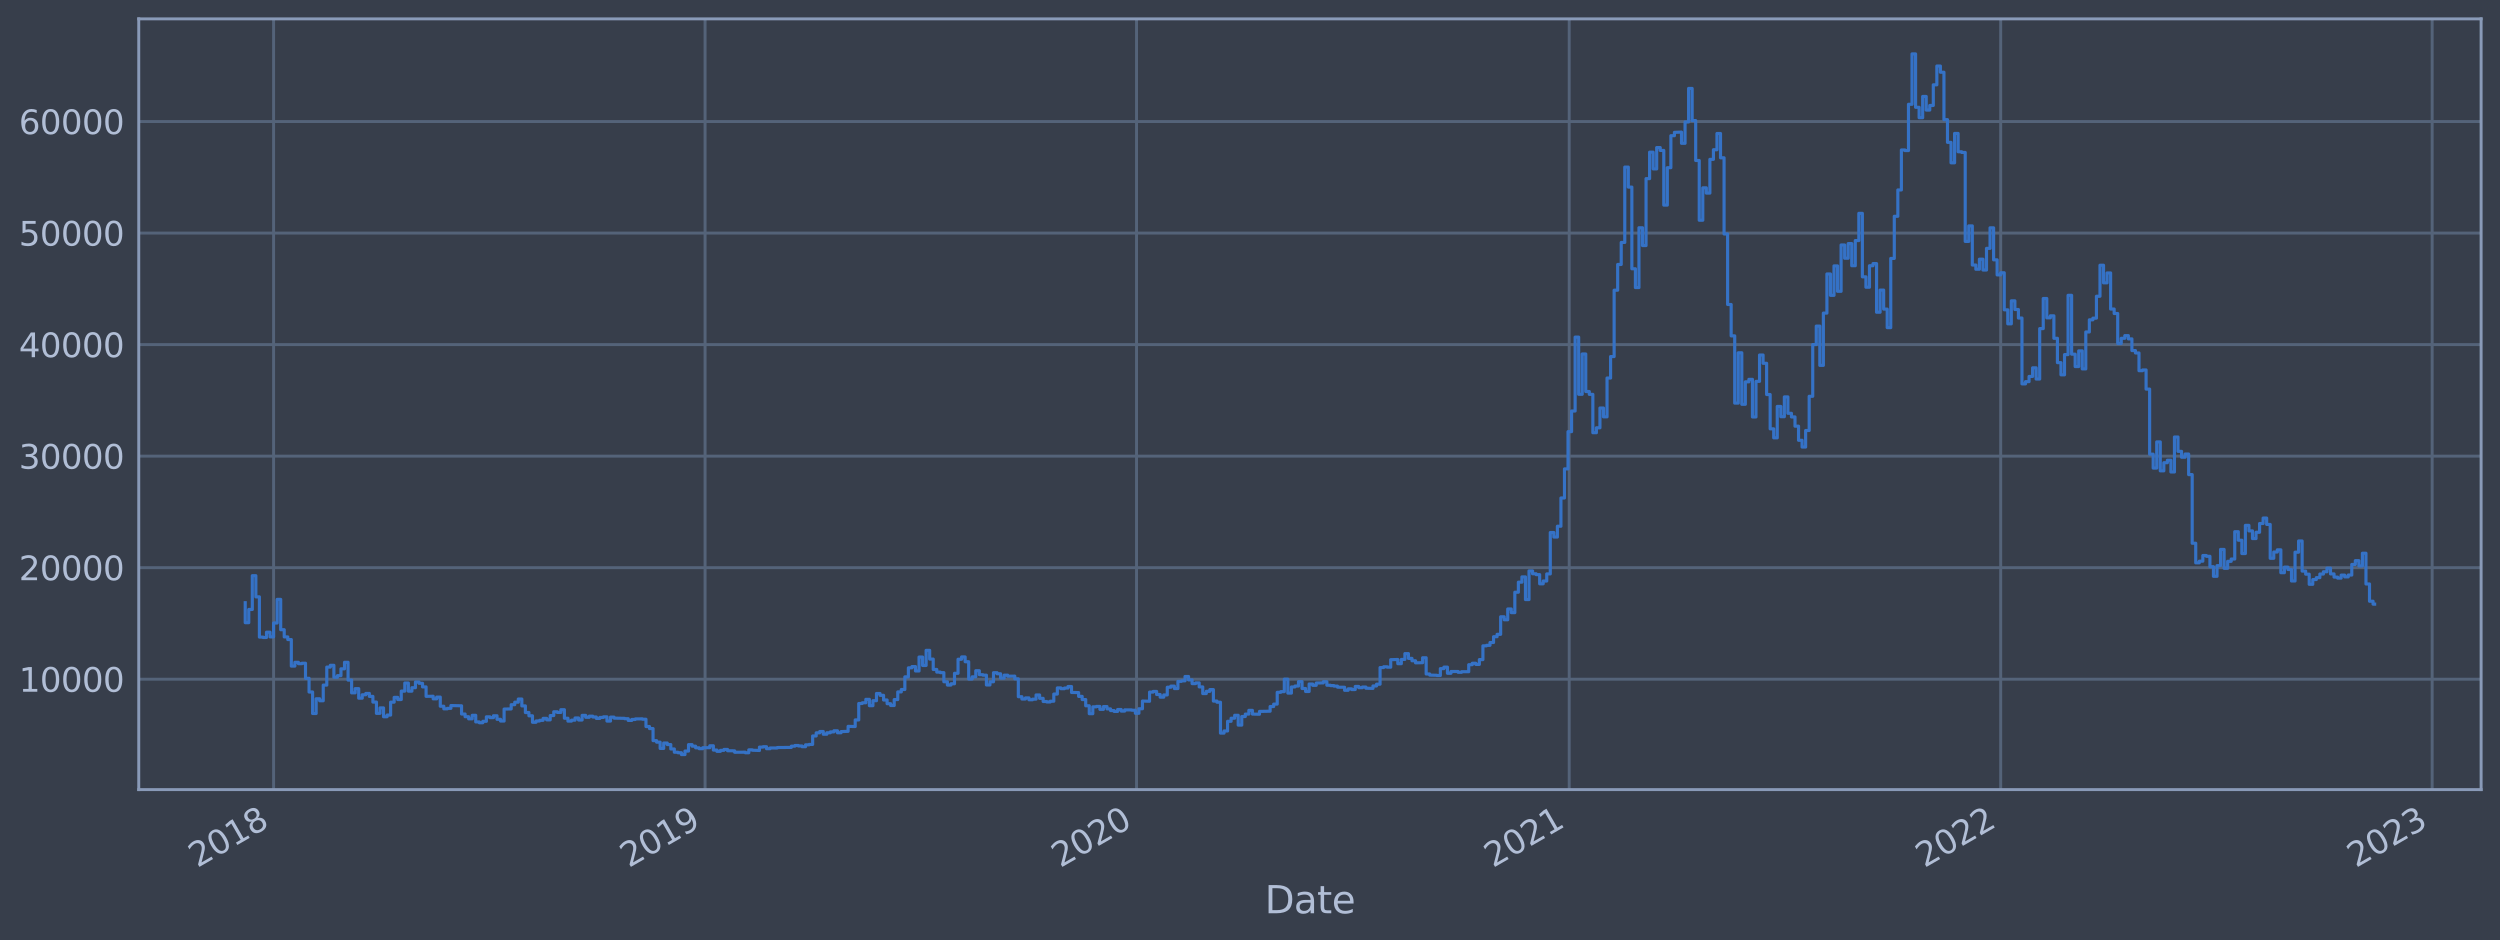 <?xml version="1.0" encoding="utf-8" standalone="no"?>
<!DOCTYPE svg PUBLIC "-//W3C//DTD SVG 1.1//EN"
  "http://www.w3.org/Graphics/SVG/1.1/DTD/svg11.dtd">
<svg xmlns:xlink="http://www.w3.org/1999/xlink" width="952.884pt" height="358.291pt" viewBox="0 0 952.884 358.291" xmlns="http://www.w3.org/2000/svg" version="1.1">
 <defs>
  <style type="text/css">*{stroke-linejoin: round; stroke-linecap: butt}</style>
 </defs>
 <g id="figure_1">
  <g id="patch_1">
   <path d="M 0 358.291 
L 952.884 358.291 
L 952.884 0 
L 0 0 
z
" style="fill: #373e4b"/>
  </g>
  <g id="axes_1">
   <g id="patch_2">
    <path d="M 52.884 300.96 
L 945.684 300.96 
L 945.684 7.2 
L 52.884 7.2 
z
" style="fill: #373e4b"/>
   </g>
   <g id="matplotlib.axis_1">
    <g id="xtick_1">
     <g id="line2d_1">
      <path d="M 104.279 300.96 
L 104.279 7.2 
" clip-path="url(#pdee9e87123)" style="fill: none; stroke: #546379; stroke-width: 1.12; stroke-linecap: square"/>
     </g>
     <g id="line2d_2"/>
     <g id="text_1">
      <!-- 2018 -->
      <g style="fill: #b1bed6" transform="translate(75.198 330.885) rotate(-30) scale(0.126 -0.126)">
       <defs>
        <path id="DejaVuSans-32" d="M 1228 531 
L 3431 531 
L 3431 0 
L 469 0 
L 469 531 
Q 828 903 1448 1529 
Q 2069 2156 2228 2338 
Q 2531 2678 2651 2914 
Q 2772 3150 2772 3378 
Q 2772 3750 2511 3984 
Q 2250 4219 1831 4219 
Q 1534 4219 1204 4116 
Q 875 4013 500 3803 
L 500 4441 
Q 881 4594 1212 4672 
Q 1544 4750 1819 4750 
Q 2544 4750 2975 4387 
Q 3406 4025 3406 3419 
Q 3406 3131 3298 2873 
Q 3191 2616 2906 2266 
Q 2828 2175 2409 1742 
Q 1991 1309 1228 531 
z
" transform="scale(0.016)"/>
        <path id="DejaVuSans-30" d="M 2034 4250 
Q 1547 4250 1301 3770 
Q 1056 3291 1056 2328 
Q 1056 1369 1301 889 
Q 1547 409 2034 409 
Q 2525 409 2770 889 
Q 3016 1369 3016 2328 
Q 3016 3291 2770 3770 
Q 2525 4250 2034 4250 
z
M 2034 4750 
Q 2819 4750 3233 4129 
Q 3647 3509 3647 2328 
Q 3647 1150 3233 529 
Q 2819 -91 2034 -91 
Q 1250 -91 836 529 
Q 422 1150 422 2328 
Q 422 3509 836 4129 
Q 1250 4750 2034 4750 
z
" transform="scale(0.016)"/>
        <path id="DejaVuSans-31" d="M 794 531 
L 1825 531 
L 1825 4091 
L 703 3866 
L 703 4441 
L 1819 4666 
L 2450 4666 
L 2450 531 
L 3481 531 
L 3481 0 
L 794 0 
L 794 531 
z
" transform="scale(0.016)"/>
        <path id="DejaVuSans-38" d="M 2034 2216 
Q 1584 2216 1326 1975 
Q 1069 1734 1069 1313 
Q 1069 891 1326 650 
Q 1584 409 2034 409 
Q 2484 409 2743 651 
Q 3003 894 3003 1313 
Q 3003 1734 2745 1975 
Q 2488 2216 2034 2216 
z
M 1403 2484 
Q 997 2584 770 2862 
Q 544 3141 544 3541 
Q 544 4100 942 4425 
Q 1341 4750 2034 4750 
Q 2731 4750 3128 4425 
Q 3525 4100 3525 3541 
Q 3525 3141 3298 2862 
Q 3072 2584 2669 2484 
Q 3125 2378 3379 2068 
Q 3634 1759 3634 1313 
Q 3634 634 3220 271 
Q 2806 -91 2034 -91 
Q 1263 -91 848 271 
Q 434 634 434 1313 
Q 434 1759 690 2068 
Q 947 2378 1403 2484 
z
M 1172 3481 
Q 1172 3119 1398 2916 
Q 1625 2713 2034 2713 
Q 2441 2713 2670 2916 
Q 2900 3119 2900 3481 
Q 2900 3844 2670 4047 
Q 2441 4250 2034 4250 
Q 1625 4250 1398 4047 
Q 1172 3844 1172 3481 
z
" transform="scale(0.016)"/>
       </defs>
       <use xlink:href="#DejaVuSans-32"/>
       <use xlink:href="#DejaVuSans-30" x="63.623"/>
       <use xlink:href="#DejaVuSans-31" x="127.246"/>
       <use xlink:href="#DejaVuSans-38" x="190.869"/>
      </g>
     </g>
    </g>
    <g id="xtick_2">
     <g id="line2d_3">
      <path d="M 268.739 300.96 
L 268.739 7.2 
" clip-path="url(#pdee9e87123)" style="fill: none; stroke: #546379; stroke-width: 1.12; stroke-linecap: square"/>
     </g>
     <g id="line2d_4"/>
     <g id="text_2">
      <!-- 2019 -->
      <g style="fill: #b1bed6" transform="translate(239.658 330.885) rotate(-30) scale(0.126 -0.126)">
       <defs>
        <path id="DejaVuSans-39" d="M 703 97 
L 703 672 
Q 941 559 1184 500 
Q 1428 441 1663 441 
Q 2288 441 2617 861 
Q 2947 1281 2994 2138 
Q 2813 1869 2534 1725 
Q 2256 1581 1919 1581 
Q 1219 1581 811 2004 
Q 403 2428 403 3163 
Q 403 3881 828 4315 
Q 1253 4750 1959 4750 
Q 2769 4750 3195 4129 
Q 3622 3509 3622 2328 
Q 3622 1225 3098 567 
Q 2575 -91 1691 -91 
Q 1453 -91 1209 -44 
Q 966 3 703 97 
z
M 1959 2075 
Q 2384 2075 2632 2365 
Q 2881 2656 2881 3163 
Q 2881 3666 2632 3958 
Q 2384 4250 1959 4250 
Q 1534 4250 1286 3958 
Q 1038 3666 1038 3163 
Q 1038 2656 1286 2365 
Q 1534 2075 1959 2075 
z
" transform="scale(0.016)"/>
       </defs>
       <use xlink:href="#DejaVuSans-32"/>
       <use xlink:href="#DejaVuSans-30" x="63.623"/>
       <use xlink:href="#DejaVuSans-31" x="127.246"/>
       <use xlink:href="#DejaVuSans-39" x="190.869"/>
      </g>
     </g>
    </g>
    <g id="xtick_3">
     <g id="line2d_5">
      <path d="M 433.198 300.96 
L 433.198 7.2 
" clip-path="url(#pdee9e87123)" style="fill: none; stroke: #546379; stroke-width: 1.12; stroke-linecap: square"/>
     </g>
     <g id="line2d_6"/>
     <g id="text_3">
      <!-- 2020 -->
      <g style="fill: #b1bed6" transform="translate(404.117 330.885) rotate(-30) scale(0.126 -0.126)">
       <use xlink:href="#DejaVuSans-32"/>
       <use xlink:href="#DejaVuSans-30" x="63.623"/>
       <use xlink:href="#DejaVuSans-32" x="127.246"/>
       <use xlink:href="#DejaVuSans-30" x="190.869"/>
      </g>
     </g>
    </g>
    <g id="xtick_4">
     <g id="line2d_7">
      <path d="M 598.108 300.96 
L 598.108 7.2 
" clip-path="url(#pdee9e87123)" style="fill: none; stroke: #546379; stroke-width: 1.12; stroke-linecap: square"/>
     </g>
     <g id="line2d_8"/>
     <g id="text_4">
      <!-- 2021 -->
      <g style="fill: #b1bed6" transform="translate(569.027 330.885) rotate(-30) scale(0.126 -0.126)">
       <use xlink:href="#DejaVuSans-32"/>
       <use xlink:href="#DejaVuSans-30" x="63.623"/>
       <use xlink:href="#DejaVuSans-32" x="127.246"/>
       <use xlink:href="#DejaVuSans-31" x="190.869"/>
      </g>
     </g>
    </g>
    <g id="xtick_5">
     <g id="line2d_9">
      <path d="M 762.567 300.96 
L 762.567 7.2 
" clip-path="url(#pdee9e87123)" style="fill: none; stroke: #546379; stroke-width: 1.12; stroke-linecap: square"/>
     </g>
     <g id="line2d_10"/>
     <g id="text_5">
      <!-- 2022 -->
      <g style="fill: #b1bed6" transform="translate(733.486 330.885) rotate(-30) scale(0.126 -0.126)">
       <use xlink:href="#DejaVuSans-32"/>
       <use xlink:href="#DejaVuSans-30" x="63.623"/>
       <use xlink:href="#DejaVuSans-32" x="127.246"/>
       <use xlink:href="#DejaVuSans-32" x="190.869"/>
      </g>
     </g>
    </g>
    <g id="xtick_6">
     <g id="line2d_11">
      <path d="M 927.026 300.96 
L 927.026 7.2 
" clip-path="url(#pdee9e87123)" style="fill: none; stroke: #546379; stroke-width: 1.12; stroke-linecap: square"/>
     </g>
     <g id="line2d_12"/>
     <g id="text_6">
      <!-- 2023 -->
      <g style="fill: #b1bed6" transform="translate(897.945 330.885) rotate(-30) scale(0.126 -0.126)">
       <defs>
        <path id="DejaVuSans-33" d="M 2597 2516 
Q 3050 2419 3304 2112 
Q 3559 1806 3559 1356 
Q 3559 666 3084 287 
Q 2609 -91 1734 -91 
Q 1441 -91 1130 -33 
Q 819 25 488 141 
L 488 750 
Q 750 597 1062 519 
Q 1375 441 1716 441 
Q 2309 441 2620 675 
Q 2931 909 2931 1356 
Q 2931 1769 2642 2001 
Q 2353 2234 1838 2234 
L 1294 2234 
L 1294 2753 
L 1863 2753 
Q 2328 2753 2575 2939 
Q 2822 3125 2822 3475 
Q 2822 3834 2567 4026 
Q 2313 4219 1838 4219 
Q 1578 4219 1281 4162 
Q 984 4106 628 3988 
L 628 4550 
Q 988 4650 1302 4700 
Q 1616 4750 1894 4750 
Q 2613 4750 3031 4423 
Q 3450 4097 3450 3541 
Q 3450 3153 3228 2886 
Q 3006 2619 2597 2516 
z
" transform="scale(0.016)"/>
       </defs>
       <use xlink:href="#DejaVuSans-32"/>
       <use xlink:href="#DejaVuSans-30" x="63.623"/>
       <use xlink:href="#DejaVuSans-32" x="127.246"/>
       <use xlink:href="#DejaVuSans-33" x="190.869"/>
      </g>
     </g>
    </g>
    <g id="text_7">
     <!-- Date -->
     <g style="fill: #b1bed6" transform="translate(482.075 348.096) scale(0.144 -0.144)">
      <defs>
       <path id="DejaVuSans-44" d="M 1259 4147 
L 1259 519 
L 2022 519 
Q 2988 519 3436 956 
Q 3884 1394 3884 2338 
Q 3884 3275 3436 3711 
Q 2988 4147 2022 4147 
L 1259 4147 
z
M 628 4666 
L 1925 4666 
Q 3281 4666 3915 4102 
Q 4550 3538 4550 2338 
Q 4550 1131 3912 565 
Q 3275 0 1925 0 
L 628 0 
L 628 4666 
z
" transform="scale(0.016)"/>
       <path id="DejaVuSans-61" d="M 2194 1759 
Q 1497 1759 1228 1600 
Q 959 1441 959 1056 
Q 959 750 1161 570 
Q 1363 391 1709 391 
Q 2188 391 2477 730 
Q 2766 1069 2766 1631 
L 2766 1759 
L 2194 1759 
z
M 3341 1997 
L 3341 0 
L 2766 0 
L 2766 531 
Q 2569 213 2275 61 
Q 1981 -91 1556 -91 
Q 1019 -91 701 211 
Q 384 513 384 1019 
Q 384 1609 779 1909 
Q 1175 2209 1959 2209 
L 2766 2209 
L 2766 2266 
Q 2766 2663 2505 2880 
Q 2244 3097 1772 3097 
Q 1472 3097 1187 3025 
Q 903 2953 641 2809 
L 641 3341 
Q 956 3463 1253 3523 
Q 1550 3584 1831 3584 
Q 2591 3584 2966 3190 
Q 3341 2797 3341 1997 
z
" transform="scale(0.016)"/>
       <path id="DejaVuSans-74" d="M 1172 4494 
L 1172 3500 
L 2356 3500 
L 2356 3053 
L 1172 3053 
L 1172 1153 
Q 1172 725 1289 603 
Q 1406 481 1766 481 
L 2356 481 
L 2356 0 
L 1766 0 
Q 1100 0 847 248 
Q 594 497 594 1153 
L 594 3053 
L 172 3053 
L 172 3500 
L 594 3500 
L 594 4494 
L 1172 4494 
z
" transform="scale(0.016)"/>
       <path id="DejaVuSans-65" d="M 3597 1894 
L 3597 1613 
L 953 1613 
Q 991 1019 1311 708 
Q 1631 397 2203 397 
Q 2534 397 2845 478 
Q 3156 559 3463 722 
L 3463 178 
Q 3153 47 2828 -22 
Q 2503 -91 2169 -91 
Q 1331 -91 842 396 
Q 353 884 353 1716 
Q 353 2575 817 3079 
Q 1281 3584 2069 3584 
Q 2775 3584 3186 3129 
Q 3597 2675 3597 1894 
z
M 3022 2063 
Q 3016 2534 2758 2815 
Q 2500 3097 2075 3097 
Q 1594 3097 1305 2825 
Q 1016 2553 972 2059 
L 3022 2063 
z
" transform="scale(0.016)"/>
      </defs>
      <use xlink:href="#DejaVuSans-44"/>
      <use xlink:href="#DejaVuSans-61" x="77.002"/>
      <use xlink:href="#DejaVuSans-74" x="138.281"/>
      <use xlink:href="#DejaVuSans-65" x="177.49"/>
     </g>
    </g>
   </g>
   <g id="matplotlib.axis_2">
    <g id="ytick_1">
     <g id="line2d_13">
      <path d="M 52.884 258.881 
L 945.684 258.881 
" clip-path="url(#pdee9e87123)" style="fill: none; stroke: #546379; stroke-width: 1.12; stroke-linecap: square"/>
     </g>
     <g id="line2d_14"/>
     <g id="text_8">
      <!-- 10000 -->
      <g style="fill: #b1bed6" transform="translate(7.2 263.668) scale(0.126 -0.126)">
       <use xlink:href="#DejaVuSans-31"/>
       <use xlink:href="#DejaVuSans-30" x="63.623"/>
       <use xlink:href="#DejaVuSans-30" x="127.246"/>
       <use xlink:href="#DejaVuSans-30" x="190.869"/>
       <use xlink:href="#DejaVuSans-30" x="254.492"/>
      </g>
     </g>
    </g>
    <g id="ytick_2">
     <g id="line2d_15">
      <path d="M 52.884 216.37 
L 945.684 216.37 
" clip-path="url(#pdee9e87123)" style="fill: none; stroke: #546379; stroke-width: 1.12; stroke-linecap: square"/>
     </g>
     <g id="line2d_16"/>
     <g id="text_9">
      <!-- 20000 -->
      <g style="fill: #b1bed6" transform="translate(7.2 221.157) scale(0.126 -0.126)">
       <use xlink:href="#DejaVuSans-32"/>
       <use xlink:href="#DejaVuSans-30" x="63.623"/>
       <use xlink:href="#DejaVuSans-30" x="127.246"/>
       <use xlink:href="#DejaVuSans-30" x="190.869"/>
       <use xlink:href="#DejaVuSans-30" x="254.492"/>
      </g>
     </g>
    </g>
    <g id="ytick_3">
     <g id="line2d_17">
      <path d="M 52.884 173.86 
L 945.684 173.86 
" clip-path="url(#pdee9e87123)" style="fill: none; stroke: #546379; stroke-width: 1.12; stroke-linecap: square"/>
     </g>
     <g id="line2d_18"/>
     <g id="text_10">
      <!-- 30000 -->
      <g style="fill: #b1bed6" transform="translate(7.2 178.647) scale(0.126 -0.126)">
       <use xlink:href="#DejaVuSans-33"/>
       <use xlink:href="#DejaVuSans-30" x="63.623"/>
       <use xlink:href="#DejaVuSans-30" x="127.246"/>
       <use xlink:href="#DejaVuSans-30" x="190.869"/>
       <use xlink:href="#DejaVuSans-30" x="254.492"/>
      </g>
     </g>
    </g>
    <g id="ytick_4">
     <g id="line2d_19">
      <path d="M 52.884 131.35 
L 945.684 131.35 
" clip-path="url(#pdee9e87123)" style="fill: none; stroke: #546379; stroke-width: 1.12; stroke-linecap: square"/>
     </g>
     <g id="line2d_20"/>
     <g id="text_11">
      <!-- 40000 -->
      <g style="fill: #b1bed6" transform="translate(7.2 136.137) scale(0.126 -0.126)">
       <defs>
        <path id="DejaVuSans-34" d="M 2419 4116 
L 825 1625 
L 2419 1625 
L 2419 4116 
z
M 2253 4666 
L 3047 4666 
L 3047 1625 
L 3713 1625 
L 3713 1100 
L 3047 1100 
L 3047 0 
L 2419 0 
L 2419 1100 
L 313 1100 
L 313 1709 
L 2253 4666 
z
" transform="scale(0.016)"/>
       </defs>
       <use xlink:href="#DejaVuSans-34"/>
       <use xlink:href="#DejaVuSans-30" x="63.623"/>
       <use xlink:href="#DejaVuSans-30" x="127.246"/>
       <use xlink:href="#DejaVuSans-30" x="190.869"/>
       <use xlink:href="#DejaVuSans-30" x="254.492"/>
      </g>
     </g>
    </g>
    <g id="ytick_5">
     <g id="line2d_21">
      <path d="M 52.884 88.839 
L 945.684 88.839 
" clip-path="url(#pdee9e87123)" style="fill: none; stroke: #546379; stroke-width: 1.12; stroke-linecap: square"/>
     </g>
     <g id="line2d_22"/>
     <g id="text_12">
      <!-- 50000 -->
      <g style="fill: #b1bed6" transform="translate(7.2 93.626) scale(0.126 -0.126)">
       <defs>
        <path id="DejaVuSans-35" d="M 691 4666 
L 3169 4666 
L 3169 4134 
L 1269 4134 
L 1269 2991 
Q 1406 3038 1543 3061 
Q 1681 3084 1819 3084 
Q 2600 3084 3056 2656 
Q 3513 2228 3513 1497 
Q 3513 744 3044 326 
Q 2575 -91 1722 -91 
Q 1428 -91 1123 -41 
Q 819 9 494 109 
L 494 744 
Q 775 591 1075 516 
Q 1375 441 1709 441 
Q 2250 441 2565 725 
Q 2881 1009 2881 1497 
Q 2881 1984 2565 2268 
Q 2250 2553 1709 2553 
Q 1456 2553 1204 2497 
Q 953 2441 691 2322 
L 691 4666 
z
" transform="scale(0.016)"/>
       </defs>
       <use xlink:href="#DejaVuSans-35"/>
       <use xlink:href="#DejaVuSans-30" x="63.623"/>
       <use xlink:href="#DejaVuSans-30" x="127.246"/>
       <use xlink:href="#DejaVuSans-30" x="190.869"/>
       <use xlink:href="#DejaVuSans-30" x="254.492"/>
      </g>
     </g>
    </g>
    <g id="ytick_6">
     <g id="line2d_23">
      <path d="M 52.884 46.329 
L 945.684 46.329 
" clip-path="url(#pdee9e87123)" style="fill: none; stroke: #546379; stroke-width: 1.12; stroke-linecap: square"/>
     </g>
     <g id="line2d_24"/>
     <g id="text_13">
      <!-- 60000 -->
      <g style="fill: #b1bed6" transform="translate(7.2 51.116) scale(0.126 -0.126)">
       <defs>
        <path id="DejaVuSans-36" d="M 2113 2584 
Q 1688 2584 1439 2293 
Q 1191 2003 1191 1497 
Q 1191 994 1439 701 
Q 1688 409 2113 409 
Q 2538 409 2786 701 
Q 3034 994 3034 1497 
Q 3034 2003 2786 2293 
Q 2538 2584 2113 2584 
z
M 3366 4563 
L 3366 3988 
Q 3128 4100 2886 4159 
Q 2644 4219 2406 4219 
Q 1781 4219 1451 3797 
Q 1122 3375 1075 2522 
Q 1259 2794 1537 2939 
Q 1816 3084 2150 3084 
Q 2853 3084 3261 2657 
Q 3669 2231 3669 1497 
Q 3669 778 3244 343 
Q 2819 -91 2113 -91 
Q 1303 -91 875 529 
Q 447 1150 447 2328 
Q 447 3434 972 4092 
Q 1497 4750 2381 4750 
Q 2619 4750 2861 4703 
Q 3103 4656 3366 4563 
z
" transform="scale(0.016)"/>
       </defs>
       <use xlink:href="#DejaVuSans-36"/>
       <use xlink:href="#DejaVuSans-30" x="63.623"/>
       <use xlink:href="#DejaVuSans-30" x="127.246"/>
       <use xlink:href="#DejaVuSans-30" x="190.869"/>
       <use xlink:href="#DejaVuSans-30" x="254.492"/>
      </g>
     </g>
    </g>
   </g>
   <g id="line2d_25">
    <path d="M 93.466 229.715 
L 93.466 237.332 
L 94.817 237.332 
L 94.817 232.302 
L 96.169 232.302 
L 96.169 219.431 
L 97.521 219.431 
L 97.521 227.495 
L 98.872 227.495 
L 98.872 242.826 
L 100.224 242.826 
L 100.224 242.978 
L 101.576 242.978 
L 101.576 240.967 
L 102.928 240.967 
L 102.928 242.744 
L 104.279 242.744 
L 104.279 237.459 
L 105.631 237.459 
L 105.631 228.46 
L 106.983 228.46 
L 106.983 240.017 
L 108.334 240.017 
L 108.334 242.764 
L 109.686 242.764 
L 109.686 243.772 
L 111.038 243.772 
L 111.038 253.886 
L 112.39 253.886 
L 112.39 252.447 
L 113.741 252.447 
L 113.741 252.963 
L 115.093 252.963 
L 115.093 252.796 
L 116.445 252.796 
L 116.445 258.53 
L 117.797 258.53 
L 117.797 263.758 
L 119.148 263.758 
L 119.148 271.951 
L 120.5 271.951 
L 120.5 266.341 
L 121.852 266.341 
L 121.852 267.094 
L 123.203 267.094 
L 123.203 261.127 
L 124.555 261.127 
L 124.555 254.265 
L 125.907 254.265 
L 125.907 253.584 
L 127.259 253.584 
L 127.259 258.152 
L 128.61 258.152 
L 128.61 257.523 
L 129.962 257.523 
L 129.962 254.922 
L 131.314 254.922 
L 131.314 252.433 
L 132.665 252.433 
L 132.665 259.219 
L 134.017 259.219 
L 134.017 264.078 
L 135.369 264.078 
L 135.369 262.479 
L 136.721 262.479 
L 136.721 266.116 
L 138.072 266.116 
L 138.072 264.808 
L 139.424 264.808 
L 139.424 264.299 
L 140.776 264.299 
L 140.776 265.436 
L 142.127 265.436 
L 142.127 267.593 
L 143.479 267.593 
L 143.479 271.899 
L 144.831 271.899 
L 144.831 269.821 
L 146.183 269.821 
L 146.183 273.187 
L 147.534 273.187 
L 147.534 272.55 
L 148.886 272.55 
L 148.886 267.632 
L 150.238 267.632 
L 150.238 265.818 
L 151.59 265.818 
L 151.59 266.635 
L 152.941 266.635 
L 152.941 263.427 
L 154.293 263.427 
L 154.293 260.334 
L 155.645 260.334 
L 155.645 263.435 
L 156.996 263.435 
L 156.996 262.113 
L 158.348 262.113 
L 158.348 259.929 
L 159.7 259.929 
L 159.7 260.447 
L 161.052 260.447 
L 161.052 261.812 
L 162.403 261.812 
L 162.403 265.412 
L 165.107 265.38 
L 165.107 266.366 
L 166.458 266.366 
L 166.458 265.697 
L 167.81 265.697 
L 167.81 269.182 
L 169.162 269.182 
L 169.162 270.169 
L 170.514 270.169 
L 170.514 269.99 
L 171.865 269.99 
L 171.865 268.925 
L 175.921 269.017 
L 175.921 272.147 
L 177.272 272.147 
L 177.272 273.175 
L 178.624 273.175 
L 178.624 273.99 
L 179.976 273.99 
L 179.976 272.65 
L 181.327 272.65 
L 181.327 275.16 
L 182.679 275.16 
L 182.679 275.47 
L 184.031 275.47 
L 184.031 274.936 
L 185.383 274.936 
L 185.383 273.222 
L 186.734 273.222 
L 186.734 273.523 
L 188.086 273.523 
L 188.086 272.807 
L 189.438 272.807 
L 189.438 274.171 
L 190.789 274.171 
L 190.789 274.827 
L 192.141 274.827 
L 192.141 270.266 
L 194.845 270.21 
L 194.845 268.594 
L 196.196 268.594 
L 196.196 267.639 
L 197.548 267.639 
L 197.548 266.444 
L 198.9 266.444 
L 198.9 269.05 
L 200.251 269.05 
L 200.251 271.586 
L 201.603 271.586 
L 201.603 272.832 
L 202.955 272.832 
L 202.955 275.294 
L 204.307 275.294 
L 204.307 274.813 
L 205.658 274.813 
L 205.658 274.555 
L 207.01 274.555 
L 207.01 273.816 
L 208.362 273.816 
L 208.362 274.377 
L 209.714 274.377 
L 209.714 272.746 
L 211.065 272.746 
L 211.065 271.301 
L 212.417 271.301 
L 212.417 271.554 
L 213.769 271.554 
L 213.769 270.507 
L 215.12 270.507 
L 215.12 273.754 
L 216.472 273.754 
L 216.472 274.86 
L 217.824 274.86 
L 217.824 274.499 
L 219.176 274.499 
L 219.176 273.664 
L 220.527 273.664 
L 220.527 274.429 
L 221.879 274.429 
L 221.879 272.67 
L 223.231 272.67 
L 223.231 273.404 
L 224.582 273.404 
L 224.582 272.968 
L 225.934 272.968 
L 225.934 273.287 
L 227.286 273.287 
L 227.286 273.828 
L 228.638 273.828 
L 228.638 273.446 
L 229.989 273.446 
L 229.989 273.22 
L 231.341 273.22 
L 231.341 274.835 
L 232.693 274.835 
L 232.693 273.338 
L 234.044 273.338 
L 234.044 273.718 
L 238.1 273.803 
L 238.1 273.941 
L 239.451 273.941 
L 239.451 274.603 
L 240.803 274.603 
L 240.803 274.225 
L 242.155 274.225 
L 242.155 274.024 
L 244.858 273.993 
L 244.858 274.148 
L 246.21 274.148 
L 246.21 276.919 
L 247.562 276.919 
L 247.562 277.702 
L 248.913 277.702 
L 248.913 282.295 
L 250.265 282.295 
L 250.265 282.886 
L 251.617 282.886 
L 251.617 285.265 
L 252.969 285.265 
L 252.969 283.202 
L 254.32 283.202 
L 254.32 283.789 
L 255.672 283.789 
L 255.672 285.471 
L 257.024 285.471 
L 257.024 286.709 
L 258.375 286.709 
L 258.375 286.906 
L 259.727 286.906 
L 259.727 287.607 
L 261.079 287.607 
L 261.079 286.272 
L 262.431 286.272 
L 262.431 283.812 
L 263.782 283.812 
L 263.782 284.407 
L 265.134 284.407 
L 265.134 285.032 
L 266.486 285.032 
L 266.486 285.363 
L 267.837 285.363 
L 267.837 284.999 
L 270.541 284.996 
L 270.541 284.25 
L 271.893 284.25 
L 271.893 285.891 
L 273.244 285.891 
L 273.244 286.376 
L 274.596 286.376 
L 274.596 285.996 
L 275.948 285.996 
L 275.948 285.645 
L 277.3 285.645 
L 277.3 286.141 
L 280.003 286.182 
L 280.003 286.731 
L 284.058 286.699 
L 284.058 286.913 
L 285.41 286.913 
L 285.41 285.814 
L 286.762 285.814 
L 286.762 285.949 
L 289.465 286.052 
L 289.465 284.766 
L 290.817 284.766 
L 290.817 284.621 
L 292.168 284.621 
L 292.168 285.378 
L 293.52 285.378 
L 293.52 285.096 
L 296.224 285.103 
L 296.224 284.93 
L 301.63 284.875 
L 301.63 284.408 
L 302.982 284.408 
L 302.982 284.147 
L 304.334 284.147 
L 304.334 284.336 
L 305.686 284.336 
L 305.686 284.609 
L 307.037 284.609 
L 307.037 283.896 
L 308.389 283.896 
L 308.389 283.738 
L 309.741 283.738 
L 309.741 280.513 
L 311.093 280.513 
L 311.093 279.331 
L 312.444 279.331 
L 312.444 278.817 
L 313.796 278.817 
L 313.796 279.861 
L 315.148 279.861 
L 315.148 279.3 
L 316.499 279.3 
L 316.499 278.958 
L 317.851 278.958 
L 317.851 278.532 
L 319.203 278.532 
L 319.203 279.304 
L 320.555 279.304 
L 320.555 278.855 
L 323.258 278.747 
L 323.258 276.858 
L 325.961 276.923 
L 325.961 274.405 
L 327.313 274.405 
L 327.313 268.135 
L 328.665 268.135 
L 328.665 267.867 
L 330.017 267.867 
L 330.017 266.559 
L 331.368 266.559 
L 331.368 268.973 
L 332.72 268.973 
L 332.72 267.079 
L 334.072 267.079 
L 334.072 264.322 
L 335.423 264.322 
L 335.423 265.028 
L 336.775 265.028 
L 336.775 266.809 
L 338.127 266.809 
L 338.127 268.219 
L 339.479 268.219 
L 339.479 268.91 
L 340.83 268.91 
L 340.83 266.647 
L 342.182 266.647 
L 342.182 263.729 
L 343.534 263.729 
L 343.534 262.808 
L 344.886 262.808 
L 344.886 257.991 
L 346.237 257.991 
L 346.237 254.555 
L 347.589 254.555 
L 347.589 254.065 
L 348.941 254.065 
L 348.941 255.744 
L 350.292 255.744 
L 350.292 250.443 
L 351.644 250.443 
L 351.644 253.643 
L 352.996 253.643 
L 352.996 247.884 
L 354.348 247.884 
L 354.348 251.212 
L 355.699 251.212 
L 355.699 255.167 
L 357.051 255.167 
L 357.051 256.166 
L 358.403 256.166 
L 358.403 256.384 
L 359.754 256.384 
L 359.754 259.849 
L 361.106 259.849 
L 361.106 261.117 
L 362.458 261.117 
L 362.458 260.627 
L 363.81 260.627 
L 363.81 256.629 
L 365.161 256.629 
L 365.161 251.28 
L 366.513 251.28 
L 366.513 250.394 
L 367.865 250.394 
L 367.865 252.22 
L 369.217 252.22 
L 369.217 258.809 
L 370.568 258.809 
L 370.568 257.969 
L 371.92 257.969 
L 371.92 255.647 
L 373.272 255.647 
L 373.272 257.155 
L 374.623 257.155 
L 374.623 257.349 
L 375.975 257.349 
L 375.975 261.072 
L 377.327 261.072 
L 377.327 259.859 
L 378.679 259.859 
L 378.679 256.397 
L 380.03 256.397 
L 380.03 256.809 
L 381.382 256.809 
L 381.382 258.451 
L 382.734 258.451 
L 382.734 257.334 
L 384.085 257.334 
L 384.085 257.751 
L 386.789 257.708 
L 386.789 258.74 
L 388.141 258.74 
L 388.141 265.545 
L 389.492 265.545 
L 389.492 266.426 
L 390.844 266.426 
L 390.844 266.01 
L 392.196 266.01 
L 392.196 266.722 
L 393.547 266.722 
L 393.547 266.481 
L 394.899 266.481 
L 394.899 264.888 
L 396.251 264.888 
L 396.251 266.176 
L 397.603 266.176 
L 397.603 267.372 
L 398.954 267.372 
L 398.954 267.553 
L 400.306 267.553 
L 400.306 267.269 
L 401.658 267.269 
L 401.658 264.548 
L 403.01 264.548 
L 403.01 262.202 
L 404.361 262.202 
L 404.361 262.503 
L 405.713 262.503 
L 405.713 262.255 
L 407.065 262.255 
L 407.065 261.672 
L 408.416 261.672 
L 408.416 263.942 
L 411.12 263.975 
L 411.12 265.437 
L 412.472 265.437 
L 412.472 266.635 
L 413.823 266.635 
L 413.823 269.011 
L 415.175 269.011 
L 415.175 272.027 
L 416.527 272.027 
L 416.527 269.407 
L 417.878 269.407 
L 417.878 269.263 
L 419.23 269.263 
L 419.23 270.372 
L 420.582 270.372 
L 420.582 269.308 
L 421.934 269.308 
L 421.934 270.199 
L 423.285 270.199 
L 423.285 270.83 
L 424.637 270.83 
L 424.637 271.161 
L 425.989 271.161 
L 425.989 270.425 
L 427.34 270.425 
L 427.34 271.025 
L 428.692 271.025 
L 428.692 270.568 
L 431.396 270.597 
L 431.396 270.7 
L 432.747 270.7 
L 432.747 271.87 
L 434.099 271.87 
L 434.099 270.139 
L 435.451 270.139 
L 435.451 267.201 
L 438.154 267.291 
L 438.154 263.802 
L 439.506 263.802 
L 439.506 263.555 
L 440.858 263.555 
L 440.858 264.72 
L 442.209 264.72 
L 442.209 265.733 
L 443.561 265.733 
L 443.561 264.881 
L 444.913 264.881 
L 444.913 261.942 
L 446.265 261.942 
L 446.265 261.524 
L 447.616 261.524 
L 447.616 262.442 
L 448.968 262.442 
L 448.968 259.699 
L 450.32 259.699 
L 450.32 259.498 
L 451.671 259.498 
L 451.671 257.85 
L 453.023 257.85 
L 453.023 259.146 
L 454.375 259.146 
L 454.375 260.561 
L 455.727 260.561 
L 455.727 260.285 
L 457.078 260.285 
L 457.078 261.817 
L 458.43 261.817 
L 458.43 264.354 
L 459.782 264.354 
L 459.782 263.502 
L 461.133 263.502 
L 461.133 262.845 
L 462.485 262.845 
L 462.485 267.215 
L 463.837 267.215 
L 463.837 267.652 
L 465.189 267.652 
L 465.189 279.429 
L 466.54 279.429 
L 466.54 278.616 
L 467.892 278.616 
L 467.892 274.922 
L 469.244 274.922 
L 469.244 273.75 
L 470.596 273.75 
L 470.596 272.638 
L 471.947 272.638 
L 471.947 276.372 
L 473.299 276.372 
L 473.299 273.109 
L 474.651 273.109 
L 474.651 272.179 
L 476.002 272.179 
L 476.002 270.76 
L 477.354 270.76 
L 477.354 272.173 
L 480.058 272.239 
L 480.058 271.156 
L 484.113 271.077 
L 484.113 269.298 
L 485.464 269.298 
L 485.464 268.38 
L 486.816 268.38 
L 486.816 263.877 
L 488.168 263.877 
L 488.168 263.617 
L 489.52 263.617 
L 489.52 258.87 
L 490.871 258.87 
L 490.871 264.175 
L 492.223 264.175 
L 492.223 261.831 
L 493.575 261.831 
L 493.575 261.492 
L 494.926 261.492 
L 494.926 259.791 
L 496.278 259.791 
L 496.278 262.421 
L 497.63 262.421 
L 497.63 263.558 
L 498.982 263.558 
L 498.982 260.712 
L 500.333 260.712 
L 500.333 261.215 
L 501.685 261.215 
L 501.685 260.334 
L 504.389 260.282 
L 504.389 259.836 
L 505.74 259.836 
L 505.74 261.176 
L 507.092 261.176 
L 507.092 261.318 
L 508.444 261.318 
L 508.444 261.516 
L 509.795 261.516 
L 509.795 261.921 
L 512.499 261.956 
L 512.499 263.114 
L 513.851 263.114 
L 513.851 262.562 
L 515.202 262.562 
L 515.202 262.824 
L 516.554 262.824 
L 516.554 261.648 
L 517.906 261.648 
L 517.906 262.12 
L 519.257 262.12 
L 519.257 261.874 
L 520.609 261.874 
L 520.609 262.309 
L 523.313 262.389 
L 523.313 261.462 
L 524.664 261.462 
L 524.664 260.788 
L 526.016 260.788 
L 526.016 254.449 
L 527.368 254.449 
L 527.368 254.141 
L 528.719 254.141 
L 528.719 254.299 
L 530.071 254.299 
L 530.071 251.44 
L 532.775 251.366 
L 532.775 252.961 
L 534.126 252.961 
L 534.126 251.338 
L 535.478 251.338 
L 535.478 249.13 
L 536.83 249.13 
L 536.83 250.949 
L 538.182 250.949 
L 538.182 251.854 
L 539.533 251.854 
L 539.533 252.643 
L 542.237 252.582 
L 542.237 250.705 
L 543.588 250.705 
L 543.588 256.892 
L 544.94 256.892 
L 544.94 257.317 
L 547.644 257.381 
L 547.644 257.474 
L 548.995 257.474 
L 548.995 254.849 
L 550.347 254.849 
L 550.347 254.283 
L 551.699 254.283 
L 551.699 256.618 
L 553.05 256.618 
L 553.05 255.935 
L 555.754 255.937 
L 555.754 256.248 
L 557.106 256.248 
L 557.106 256.018 
L 559.809 256.029 
L 559.809 253.343 
L 561.161 253.343 
L 561.161 252.809 
L 562.512 252.809 
L 562.512 253.237 
L 563.864 253.237 
L 563.864 251.407 
L 565.216 251.407 
L 565.216 246.169 
L 566.568 246.169 
L 566.568 245.971 
L 567.919 245.971 
L 567.919 244.899 
L 569.271 244.899 
L 569.271 242.683 
L 570.623 242.683 
L 570.623 241.777 
L 571.975 241.777 
L 571.975 235.093 
L 573.326 235.093 
L 573.326 236.229 
L 574.678 236.229 
L 574.678 232.118 
L 576.03 232.118 
L 576.03 233.51 
L 577.381 233.51 
L 577.381 225.729 
L 578.733 225.729 
L 578.733 221.898 
L 580.085 221.898 
L 580.085 219.888 
L 581.437 219.888 
L 581.437 228.533 
L 582.788 228.533 
L 582.788 217.604 
L 584.14 217.604 
L 584.14 218.689 
L 585.492 218.689 
L 585.492 219.016 
L 586.843 219.016 
L 586.843 222.517 
L 588.195 222.517 
L 588.195 221.457 
L 589.547 221.457 
L 589.547 218.752 
L 590.899 218.752 
L 590.899 202.976 
L 592.25 202.976 
L 592.25 204.699 
L 593.602 204.699 
L 593.602 200.575 
L 594.954 200.575 
L 594.954 189.816 
L 596.306 189.816 
L 596.306 178.721 
L 597.657 178.721 
L 597.657 164.527 
L 599.009 164.527 
L 599.009 156.657 
L 600.361 156.657 
L 600.361 128.5 
L 601.712 128.5 
L 601.712 150.288 
L 603.064 150.288 
L 603.064 134.927 
L 604.416 134.927 
L 604.416 149.234 
L 605.768 149.234 
L 605.768 150.314 
L 607.119 150.314 
L 607.119 164.934 
L 608.471 164.934 
L 608.471 163.055 
L 609.823 163.055 
L 609.823 155.52 
L 611.174 155.52 
L 611.174 158.884 
L 612.526 158.884 
L 612.526 144.094 
L 613.878 144.094 
L 613.878 135.906 
L 615.23 135.906 
L 615.23 110.612 
L 616.581 110.612 
L 616.581 100.805 
L 617.933 100.805 
L 617.933 92.41 
L 619.285 92.41 
L 619.285 63.688 
L 620.636 63.688 
L 620.636 71.311 
L 621.988 71.311 
L 621.988 102.441 
L 623.34 102.441 
L 623.34 109.61 
L 624.692 109.61 
L 624.692 86.809 
L 626.043 86.809 
L 626.043 93.594 
L 627.395 93.594 
L 627.395 68.088 
L 628.747 68.088 
L 628.747 58.005 
L 630.099 58.005 
L 630.099 64.376 
L 631.45 64.376 
L 631.45 56.251 
L 632.802 56.251 
L 632.802 57.334 
L 634.154 57.334 
L 634.154 78.177 
L 635.505 78.177 
L 635.505 63.912 
L 636.857 63.912 
L 636.857 51.727 
L 638.209 51.727 
L 638.209 50.447 
L 640.912 50.35 
L 640.912 54.625 
L 642.264 54.625 
L 642.264 46.478 
L 643.616 46.478 
L 643.616 33.707 
L 644.967 33.707 
L 644.967 45.959 
L 646.319 45.959 
L 646.319 61.174 
L 647.671 61.174 
L 647.671 83.937 
L 649.023 83.937 
L 649.023 71.595 
L 650.374 71.595 
L 650.374 73.603 
L 651.726 73.603 
L 651.726 60.738 
L 653.078 60.738 
L 653.078 57.07 
L 654.429 57.07 
L 654.429 50.883 
L 655.781 50.883 
L 655.781 60.145 
L 657.133 60.145 
L 657.133 89.169 
L 658.485 89.169 
L 658.485 116.062 
L 659.836 116.062 
L 659.836 128.016 
L 661.188 128.016 
L 661.188 153.648 
L 662.54 153.648 
L 662.54 134.47 
L 663.892 134.47 
L 663.892 154.103 
L 665.243 154.103 
L 665.243 145.537 
L 666.595 145.537 
L 666.595 144.589 
L 667.947 144.589 
L 667.947 158.918 
L 669.298 158.918 
L 669.298 145.359 
L 670.65 145.359 
L 670.65 135.317 
L 672.002 135.317 
L 672.002 138.471 
L 673.354 138.471 
L 673.354 150.377 
L 674.705 150.377 
L 674.705 163.455 
L 676.057 163.455 
L 676.057 166.886 
L 677.409 166.886 
L 677.409 154.915 
L 678.76 154.915 
L 678.76 158.825 
L 680.112 158.825 
L 680.112 151.29 
L 681.464 151.29 
L 681.464 157.54 
L 682.816 157.54 
L 682.816 158.915 
L 684.167 158.915 
L 684.167 162.439 
L 685.519 162.439 
L 685.519 167.818 
L 686.871 167.818 
L 686.871 170.391 
L 688.222 170.391 
L 688.222 164.092 
L 689.574 164.092 
L 689.574 151.052 
L 690.926 151.052 
L 690.926 131.339 
L 692.278 131.339 
L 692.278 124.297 
L 693.629 124.297 
L 693.629 139.265 
L 694.981 139.265 
L 694.981 119.337 
L 696.333 119.337 
L 696.333 104.426 
L 697.685 104.426 
L 697.685 112.57 
L 699.036 112.57 
L 699.036 101.353 
L 700.388 101.353 
L 700.388 111.039 
L 701.74 111.039 
L 701.74 93.379 
L 703.091 93.379 
L 703.091 98.427 
L 704.443 98.427 
L 704.443 92.849 
L 705.795 92.849 
L 705.795 101.275 
L 707.147 101.275 
L 707.147 91.692 
L 708.498 91.692 
L 708.498 81.319 
L 709.85 81.319 
L 709.85 105.51 
L 711.202 105.51 
L 711.202 109.479 
L 712.553 109.479 
L 712.553 101.286 
L 713.905 101.286 
L 713.905 100.472 
L 715.257 100.472 
L 715.257 119.015 
L 716.609 119.015 
L 716.609 110.567 
L 717.96 110.567 
L 717.96 117.82 
L 719.312 117.82 
L 719.312 124.878 
L 720.664 124.878 
L 720.664 98.502 
L 722.015 98.502 
L 722.015 82.438 
L 723.367 82.438 
L 723.367 72.399 
L 724.719 72.399 
L 724.719 57.161 
L 726.071 57.161 
L 726.071 57.391 
L 727.422 57.391 
L 727.422 39.756 
L 728.774 39.756 
L 728.774 20.553 
L 730.126 20.553 
L 730.126 40.899 
L 731.478 40.899 
L 731.478 44.862 
L 732.829 44.862 
L 732.829 36.768 
L 734.181 36.768 
L 734.181 41.953 
L 735.533 41.953 
L 735.533 40.2 
L 736.884 40.2 
L 736.884 32.33 
L 738.236 32.33 
L 738.236 25.173 
L 739.588 25.173 
L 739.588 27.536 
L 740.94 27.536 
L 740.94 45.597 
L 742.291 45.597 
L 742.291 54.266 
L 743.643 54.266 
L 743.643 62.051 
L 744.995 62.051 
L 744.995 50.855 
L 746.346 50.855 
L 746.346 57.84 
L 747.698 57.84 
L 747.698 58.105 
L 749.05 58.105 
L 749.05 92.011 
L 750.402 92.011 
L 750.402 86.096 
L 751.753 86.096 
L 751.753 101.008 
L 753.105 101.008 
L 753.105 102.625 
L 754.457 102.625 
L 754.457 98.794 
L 755.808 98.794 
L 755.808 102.913 
L 757.16 102.913 
L 757.16 94.67 
L 758.512 94.67 
L 758.512 86.838 
L 759.864 86.838 
L 759.864 99.037 
L 761.215 99.037 
L 761.215 104.783 
L 762.567 104.783 
L 762.567 103.965 
L 763.919 103.965 
L 763.919 118.084 
L 765.271 118.084 
L 765.271 123.424 
L 766.622 123.424 
L 766.622 114.66 
L 767.974 114.66 
L 767.974 117.974 
L 769.326 117.974 
L 769.326 121.226 
L 770.677 121.226 
L 770.677 146.31 
L 772.029 146.31 
L 772.029 145.468 
L 773.381 145.468 
L 773.381 143.479 
L 774.733 143.479 
L 774.733 140.198 
L 776.084 140.198 
L 776.084 144.474 
L 777.436 144.474 
L 777.436 125.248 
L 778.788 125.248 
L 778.788 113.779 
L 780.139 113.779 
L 780.139 121.142 
L 781.491 121.142 
L 781.491 120.378 
L 782.843 120.378 
L 782.843 128.945 
L 784.195 128.945 
L 784.195 138.227 
L 785.546 138.227 
L 785.546 142.864 
L 786.898 142.864 
L 786.898 135.159 
L 788.25 135.159 
L 788.25 112.565 
L 789.602 112.565 
L 789.602 135 
L 790.953 135 
L 790.953 139.714 
L 792.305 139.714 
L 792.305 133.739 
L 793.657 133.739 
L 793.657 140.615 
L 795.008 140.615 
L 795.008 126.533 
L 796.36 126.533 
L 796.36 121.903 
L 797.712 121.903 
L 797.712 121.263 
L 799.064 121.263 
L 799.064 112.924 
L 800.415 112.924 
L 800.415 101.1 
L 801.767 101.1 
L 801.767 107.802 
L 803.119 107.802 
L 803.119 104.035 
L 804.47 104.035 
L 804.47 117.788 
L 805.822 117.788 
L 805.822 119.499 
L 807.174 119.499 
L 807.174 130.915 
L 808.526 130.915 
L 808.526 128.943 
L 809.877 128.943 
L 809.877 127.925 
L 811.229 127.925 
L 811.229 129.165 
L 812.581 129.165 
L 812.581 133.622 
L 813.932 133.622 
L 813.932 134.541 
L 815.284 134.541 
L 815.284 141.292 
L 816.636 141.292 
L 816.636 141.011 
L 817.988 141.011 
L 817.988 148.298 
L 819.339 148.298 
L 819.339 173.113 
L 820.691 173.113 
L 820.691 178.404 
L 822.043 178.404 
L 822.043 168.43 
L 823.395 168.43 
L 823.395 179.467 
L 824.746 179.467 
L 824.746 176.368 
L 826.098 176.368 
L 826.098 175.413 
L 827.45 175.413 
L 827.45 179.901 
L 828.801 179.901 
L 828.801 166.567 
L 830.153 166.567 
L 830.153 172.033 
L 831.505 172.033 
L 831.505 174.279 
L 832.857 174.279 
L 832.857 173.055 
L 834.208 173.055 
L 834.208 180.898 
L 835.56 180.898 
L 835.56 207.064 
L 836.912 207.064 
L 836.912 214.522 
L 838.263 214.522 
L 838.263 213.895 
L 839.615 213.895 
L 839.615 211.744 
L 840.967 211.744 
L 840.967 212.034 
L 842.319 212.034 
L 842.319 216.005 
L 843.67 216.005 
L 843.67 219.666 
L 845.022 219.666 
L 845.022 215.597 
L 846.374 215.597 
L 846.374 209.414 
L 847.725 209.414 
L 847.725 216.599 
L 849.077 216.599 
L 849.077 213.952 
L 850.429 213.952 
L 850.429 213.079 
L 851.781 213.079 
L 851.781 202.651 
L 853.132 202.651 
L 853.132 205.906 
L 854.484 205.906 
L 854.484 210.983 
L 855.836 210.983 
L 855.836 200.25 
L 857.188 200.25 
L 857.188 202.346 
L 858.539 202.346 
L 858.539 205.282 
L 859.891 205.282 
L 859.891 202.876 
L 861.243 202.876 
L 861.243 199.537 
L 862.594 199.537 
L 862.594 197.465 
L 863.946 197.465 
L 863.946 199.892 
L 865.298 199.892 
L 865.298 212.786 
L 866.65 212.786 
L 866.65 210.406 
L 868.001 210.406 
L 868.001 209.577 
L 869.353 209.577 
L 869.353 218.283 
L 870.705 218.283 
L 870.705 216.168 
L 872.056 216.168 
L 872.056 217.072 
L 873.408 217.072 
L 873.408 221.443 
L 874.76 221.443 
L 874.76 210.472 
L 876.112 210.472 
L 876.112 206.199 
L 877.463 206.199 
L 877.463 217.668 
L 878.815 217.668 
L 878.815 218.853 
L 880.167 218.853 
L 880.167 222.716 
L 881.518 222.716 
L 881.518 220.911 
L 882.87 220.911 
L 882.87 220.175 
L 884.222 220.175 
L 884.222 218.805 
L 885.574 218.805 
L 885.574 217.932 
L 886.925 217.932 
L 886.925 216.555 
L 888.277 216.555 
L 888.277 218.743 
L 889.629 218.743 
L 889.629 219.957 
L 890.981 219.957 
L 890.981 220.353 
L 892.332 220.353 
L 892.332 219.215 
L 893.684 219.215 
L 893.684 219.893 
L 895.036 219.893 
L 895.036 219.181 
L 896.387 219.181 
L 896.387 215.144 
L 897.739 215.144 
L 897.739 213.699 
L 899.091 213.699 
L 899.091 215.716 
L 900.443 215.716 
L 900.443 210.875 
L 901.794 210.875 
L 901.794 222.576 
L 903.146 222.576 
L 903.146 229.165 
L 904.498 229.165 
L 904.498 230.268 
L 905.102 230.268 
L 905.102 230.268 
" clip-path="url(#pdee9e87123)" style="fill: none; stroke: #3572c6; stroke-width: 1.2; stroke-linecap: square"/>
   </g>
   <g id="patch_3">
    <path d="M 52.884 300.96 
L 52.884 7.2 
" style="fill: none; stroke: #899ab8; stroke-width: 1.12; stroke-linejoin: miter; stroke-linecap: square"/>
   </g>
   <g id="patch_4">
    <path d="M 945.684 300.96 
L 945.684 7.2 
" style="fill: none; stroke: #899ab8; stroke-width: 1.12; stroke-linejoin: miter; stroke-linecap: square"/>
   </g>
   <g id="patch_5">
    <path d="M 52.884 300.96 
L 945.684 300.96 
" style="fill: none; stroke: #899ab8; stroke-width: 1.12; stroke-linejoin: miter; stroke-linecap: square"/>
   </g>
   <g id="patch_6">
    <path d="M 52.884 7.2 
L 945.684 7.2 
" style="fill: none; stroke: #899ab8; stroke-width: 1.12; stroke-linejoin: miter; stroke-linecap: square"/>
   </g>
  </g>
 </g>
 <defs>
  <clipPath id="pdee9e87123">
   <rect x="52.884" y="7.2" width="892.8" height="293.76"/>
  </clipPath>
 </defs>
</svg>

